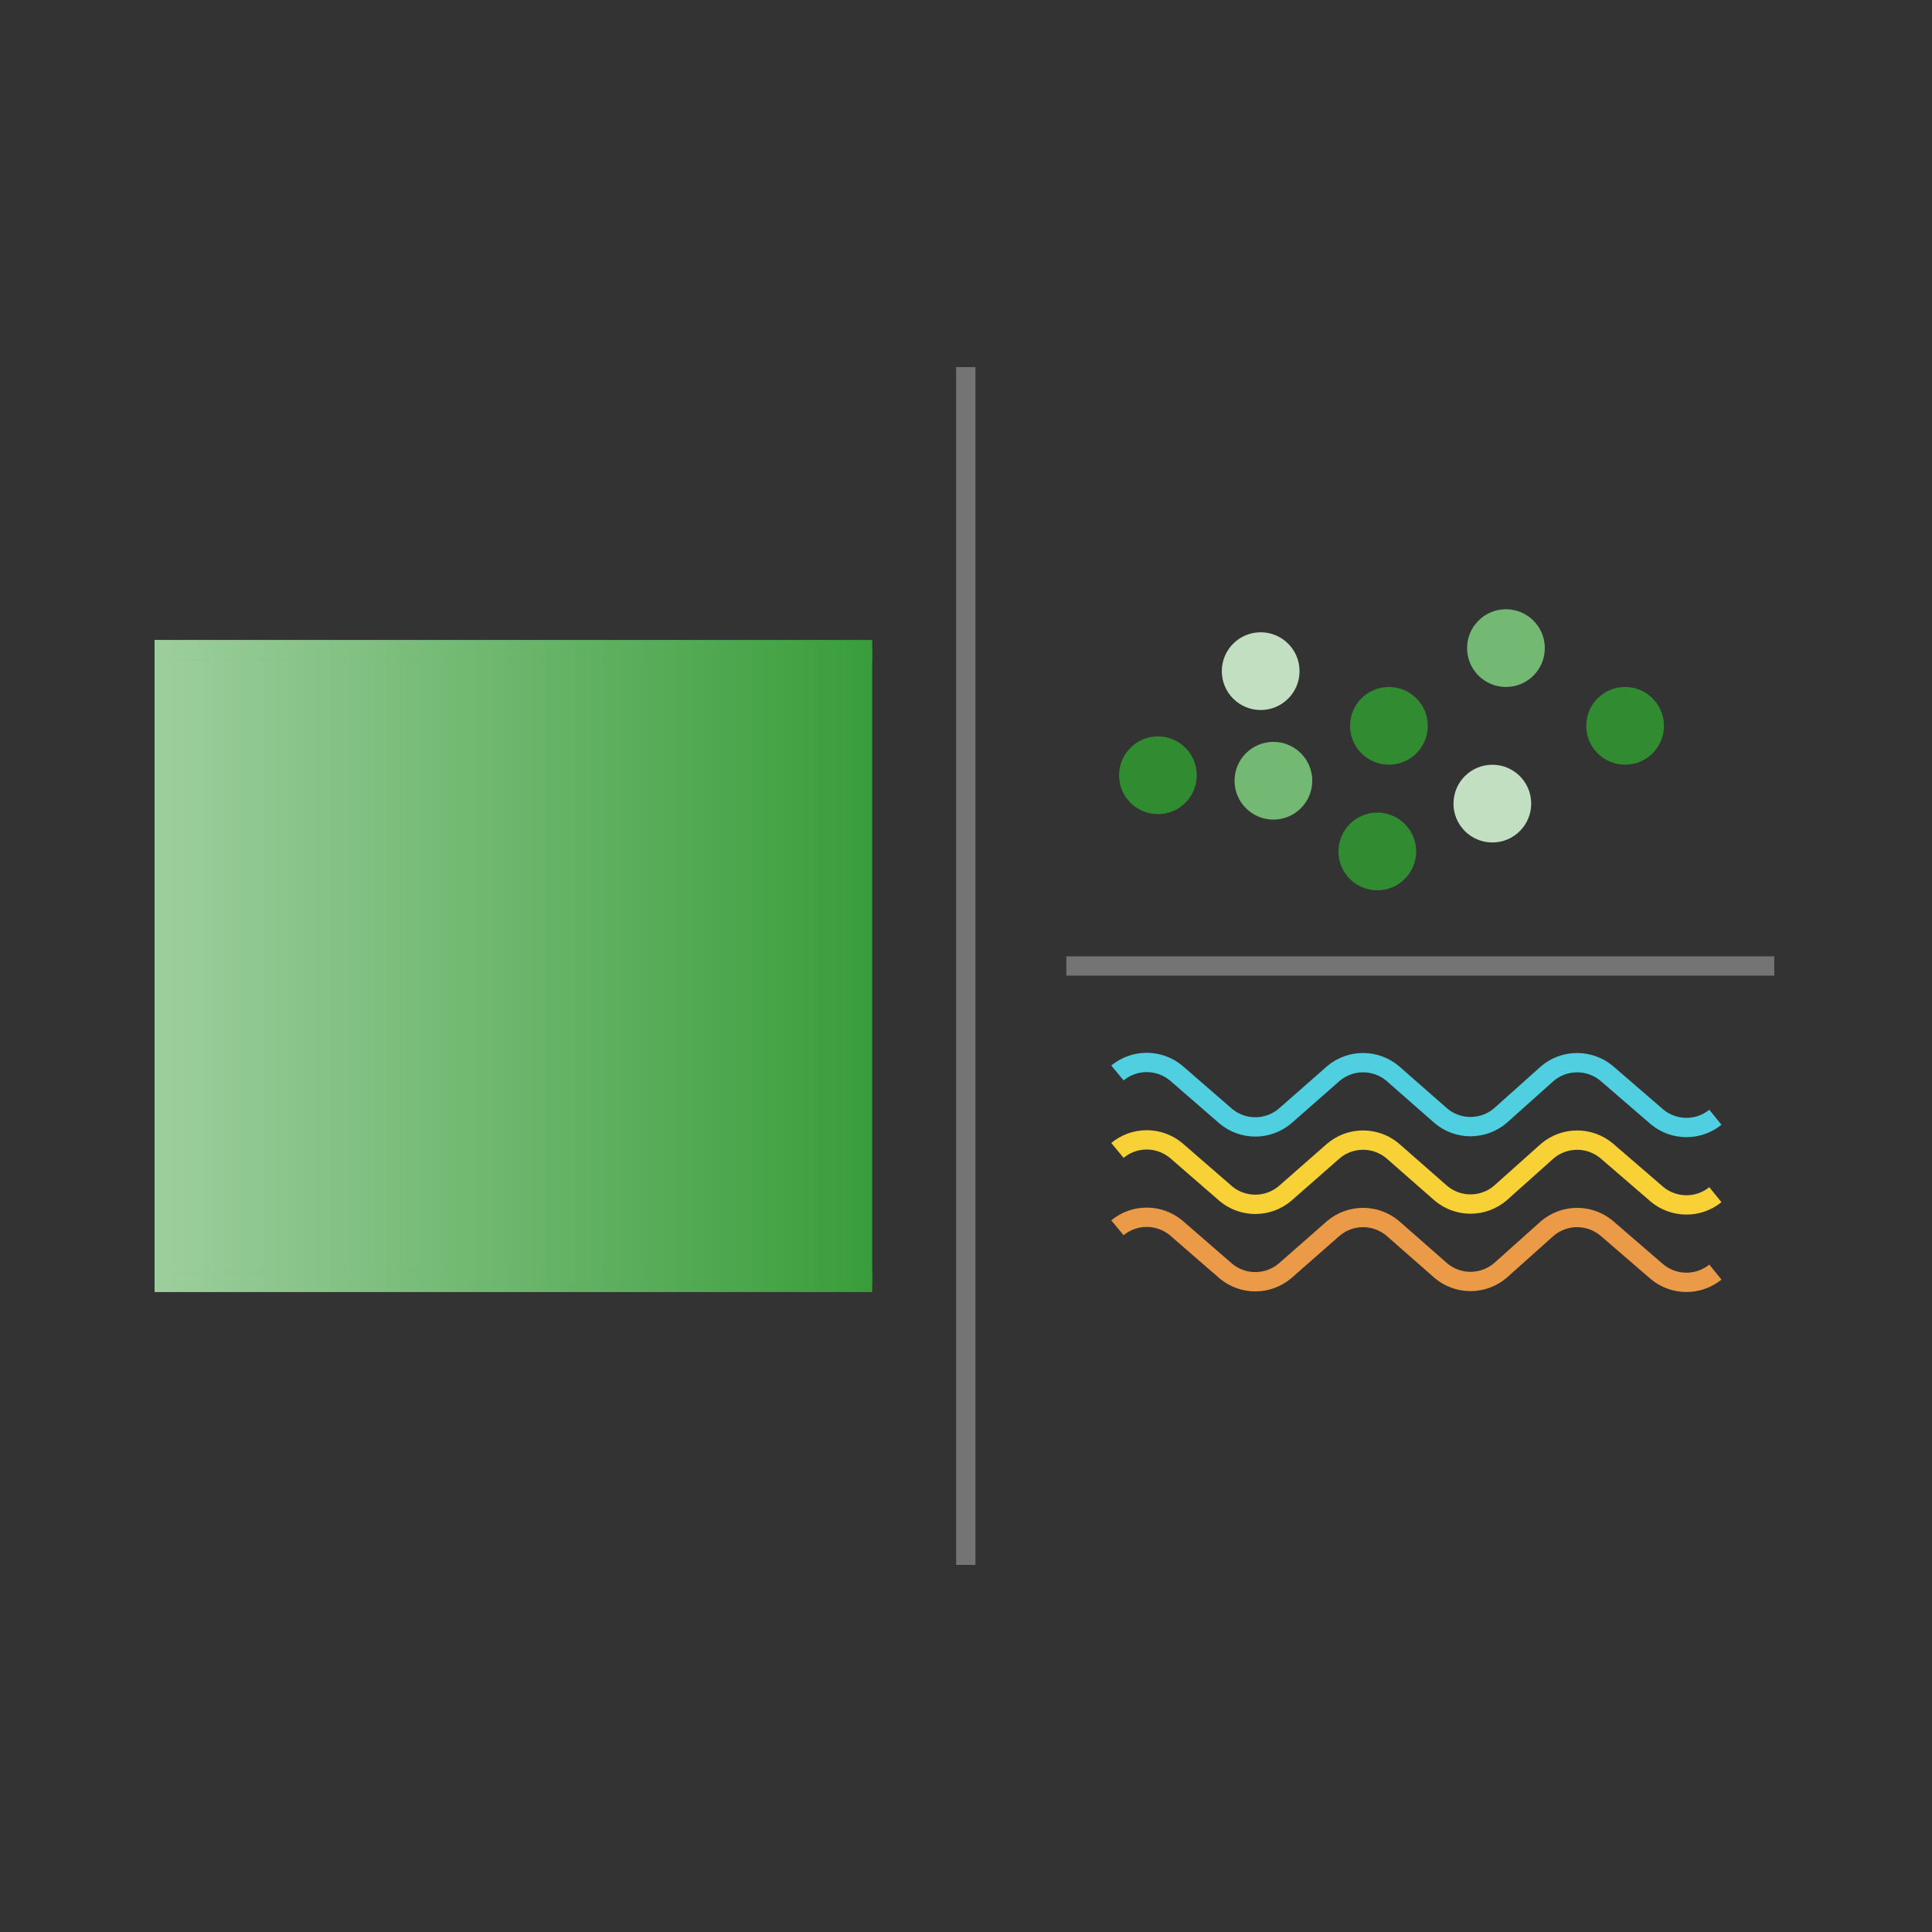 <svg width="200" height="200" viewBox="0 0 200 200" fill="none" xmlns="http://www.w3.org/2000/svg">
<rect x="0" y="0" width="200" height="200" fill="#333333" stroke="none"/>
<path d="M90.289 67.249H17V132.751H90.289" fill="#399D3A"/>
<path d="M90.289 67.249H17V132.751H90.289" fill="url(#paint0_linear)"/>
<path d="M90.289 67.249H17V132.751H90.289" stroke="#399D3A" stroke-width="2" stroke-miterlimit="10"/>
<path d="M90.289 67.249H17V132.751H90.289" stroke="url(#paint1_linear)" stroke-width="2" stroke-miterlimit="10"/>
<path d="M99.978 162V38" stroke="#747474" stroke-width="2" stroke-miterlimit="10"/>
<path d="M119.87 84.279C122.092 84.279 123.893 82.478 123.893 80.256C123.893 78.034 122.092 76.232 119.87 76.232C117.648 76.232 115.847 78.034 115.847 80.256C115.847 82.478 117.648 84.279 119.87 84.279Z" fill="#308B31"/>
<path d="M130.505 73.501C132.727 73.501 134.528 71.7 134.528 69.478C134.528 67.256 132.727 65.454 130.505 65.454C128.283 65.454 126.481 67.256 126.481 69.478C126.481 71.7 128.283 73.501 130.505 73.501Z" fill="#C2E0C1"/>
<path d="M131.823 84.844C134.045 84.844 135.846 83.043 135.846 80.821C135.846 78.599 134.045 76.798 131.823 76.798C129.601 76.798 127.8 78.599 127.8 80.821C127.8 83.043 129.601 84.844 131.823 84.844Z" fill="#73B973"/>
<path d="M143.781 79.161C146.003 79.161 147.804 77.36 147.804 75.138C147.804 72.916 146.003 71.115 143.781 71.115C141.559 71.115 139.758 72.916 139.758 75.138C139.758 77.36 141.559 79.161 143.781 79.161Z" fill="#308B31"/>
<path d="M142.579 92.164C144.801 92.164 146.602 90.363 146.602 88.141C146.602 85.919 144.801 84.118 142.579 84.118C140.357 84.118 138.556 85.919 138.556 88.141C138.556 90.363 140.357 92.164 142.579 92.164Z" fill="#308B31"/>
<path d="M155.895 71.115C158.117 71.115 159.919 69.314 159.919 67.091C159.919 64.87 158.117 63.068 155.895 63.068C153.673 63.068 151.872 64.87 151.872 67.091C151.872 69.314 153.673 71.115 155.895 71.115Z" fill="#73B973"/>
<path d="M154.487 87.212C156.709 87.212 158.51 85.411 158.51 83.189C158.51 80.967 156.709 79.166 154.487 79.166C152.265 79.166 150.464 80.967 150.464 83.189C150.464 85.411 152.265 87.212 154.487 87.212Z" fill="#C2E0C1"/>
<path d="M168.23 79.161C170.452 79.161 172.254 77.36 172.254 75.138C172.254 72.916 170.452 71.115 168.23 71.115C166.008 71.115 164.207 72.916 164.207 75.138C164.207 77.36 166.008 79.161 168.23 79.161Z" fill="#308B31"/>
<path d="M110.384 100H183.673" stroke="#747474" stroke-width="2" stroke-miterlimit="10"/>
<path d="M115.676 111.074C116.529 110.37 117.601 109.985 118.708 109.985C119.814 109.985 120.886 110.37 121.74 111.074L126.907 115.559C127.762 116.27 128.839 116.658 129.95 116.658C131.062 116.658 132.138 116.27 132.993 115.559L138.057 111.11C138.913 110.397 139.991 110.006 141.105 110.006C142.219 110.006 143.297 110.397 144.153 111.11L149.181 115.524C150.041 116.241 151.126 116.632 152.246 116.628C153.366 116.624 154.448 116.225 155.303 115.501L160.188 111.133C161.039 110.413 162.115 110.015 163.23 110.007C164.344 109.999 165.426 110.381 166.288 111.088L171.558 115.636C172.405 116.332 173.467 116.714 174.563 116.718C175.66 116.722 176.725 116.348 177.577 115.658" stroke="#50CFE0" stroke-width="2"/>
<path d="M115.676 119.089C116.529 118.384 117.601 117.998 118.708 117.998C119.815 117.998 120.887 118.384 121.74 119.089L126.907 123.575C127.762 124.285 128.839 124.673 129.95 124.673C131.062 124.673 132.138 124.285 132.993 123.575L138.057 119.13C138.912 118.415 139.991 118.023 141.105 118.023C142.219 118.023 143.298 118.415 144.153 119.13L149.181 123.539C150.04 124.257 151.126 124.648 152.246 124.644C153.366 124.64 154.449 124.241 155.303 123.516L160.188 119.152C161.039 118.432 162.115 118.033 163.23 118.025C164.344 118.017 165.426 118.4 166.288 119.107L171.558 123.651C172.405 124.347 173.467 124.729 174.563 124.733C175.66 124.737 176.725 124.363 177.577 123.673" stroke="#F7D136" stroke-width="2"/>
<path d="M115.676 127.1C116.529 126.396 117.601 126.01 118.708 126.01C119.814 126.01 120.886 126.396 121.74 127.1L126.907 131.585C127.762 132.296 128.838 132.686 129.95 132.686C131.062 132.686 132.139 132.296 132.993 131.585L138.057 127.14C138.913 126.427 139.991 126.036 141.105 126.036C142.219 126.036 143.297 126.427 144.153 127.14L149.181 131.554C150.041 132.271 151.126 132.662 152.246 132.658C153.366 132.654 154.448 132.255 155.303 131.531L160.188 127.163C161.039 126.444 162.115 126.045 163.23 126.037C164.344 126.029 165.426 126.411 166.288 127.118L171.558 131.666C172.405 132.362 173.467 132.744 174.563 132.749C175.66 132.753 176.725 132.378 177.577 131.688" stroke="#EB9A47" stroke-width="2"/>
<defs>
<linearGradient id="paint0_linear" x1="17" y1="132.751" x2="90.289" y2="132.751" gradientUnits="userSpaceOnUse">
<stop stop-color="white" stop-opacity="0.5"/>
<stop offset="1" stop-color="white" stop-opacity="0"/>
</linearGradient>
<linearGradient id="paint1_linear" x1="17" y1="132.751" x2="90.289" y2="132.751" gradientUnits="userSpaceOnUse">
<stop stop-color="white" stop-opacity="0.5"/>
<stop offset="1" stop-color="white" stop-opacity="0"/>
</linearGradient>
</defs>
</svg>
